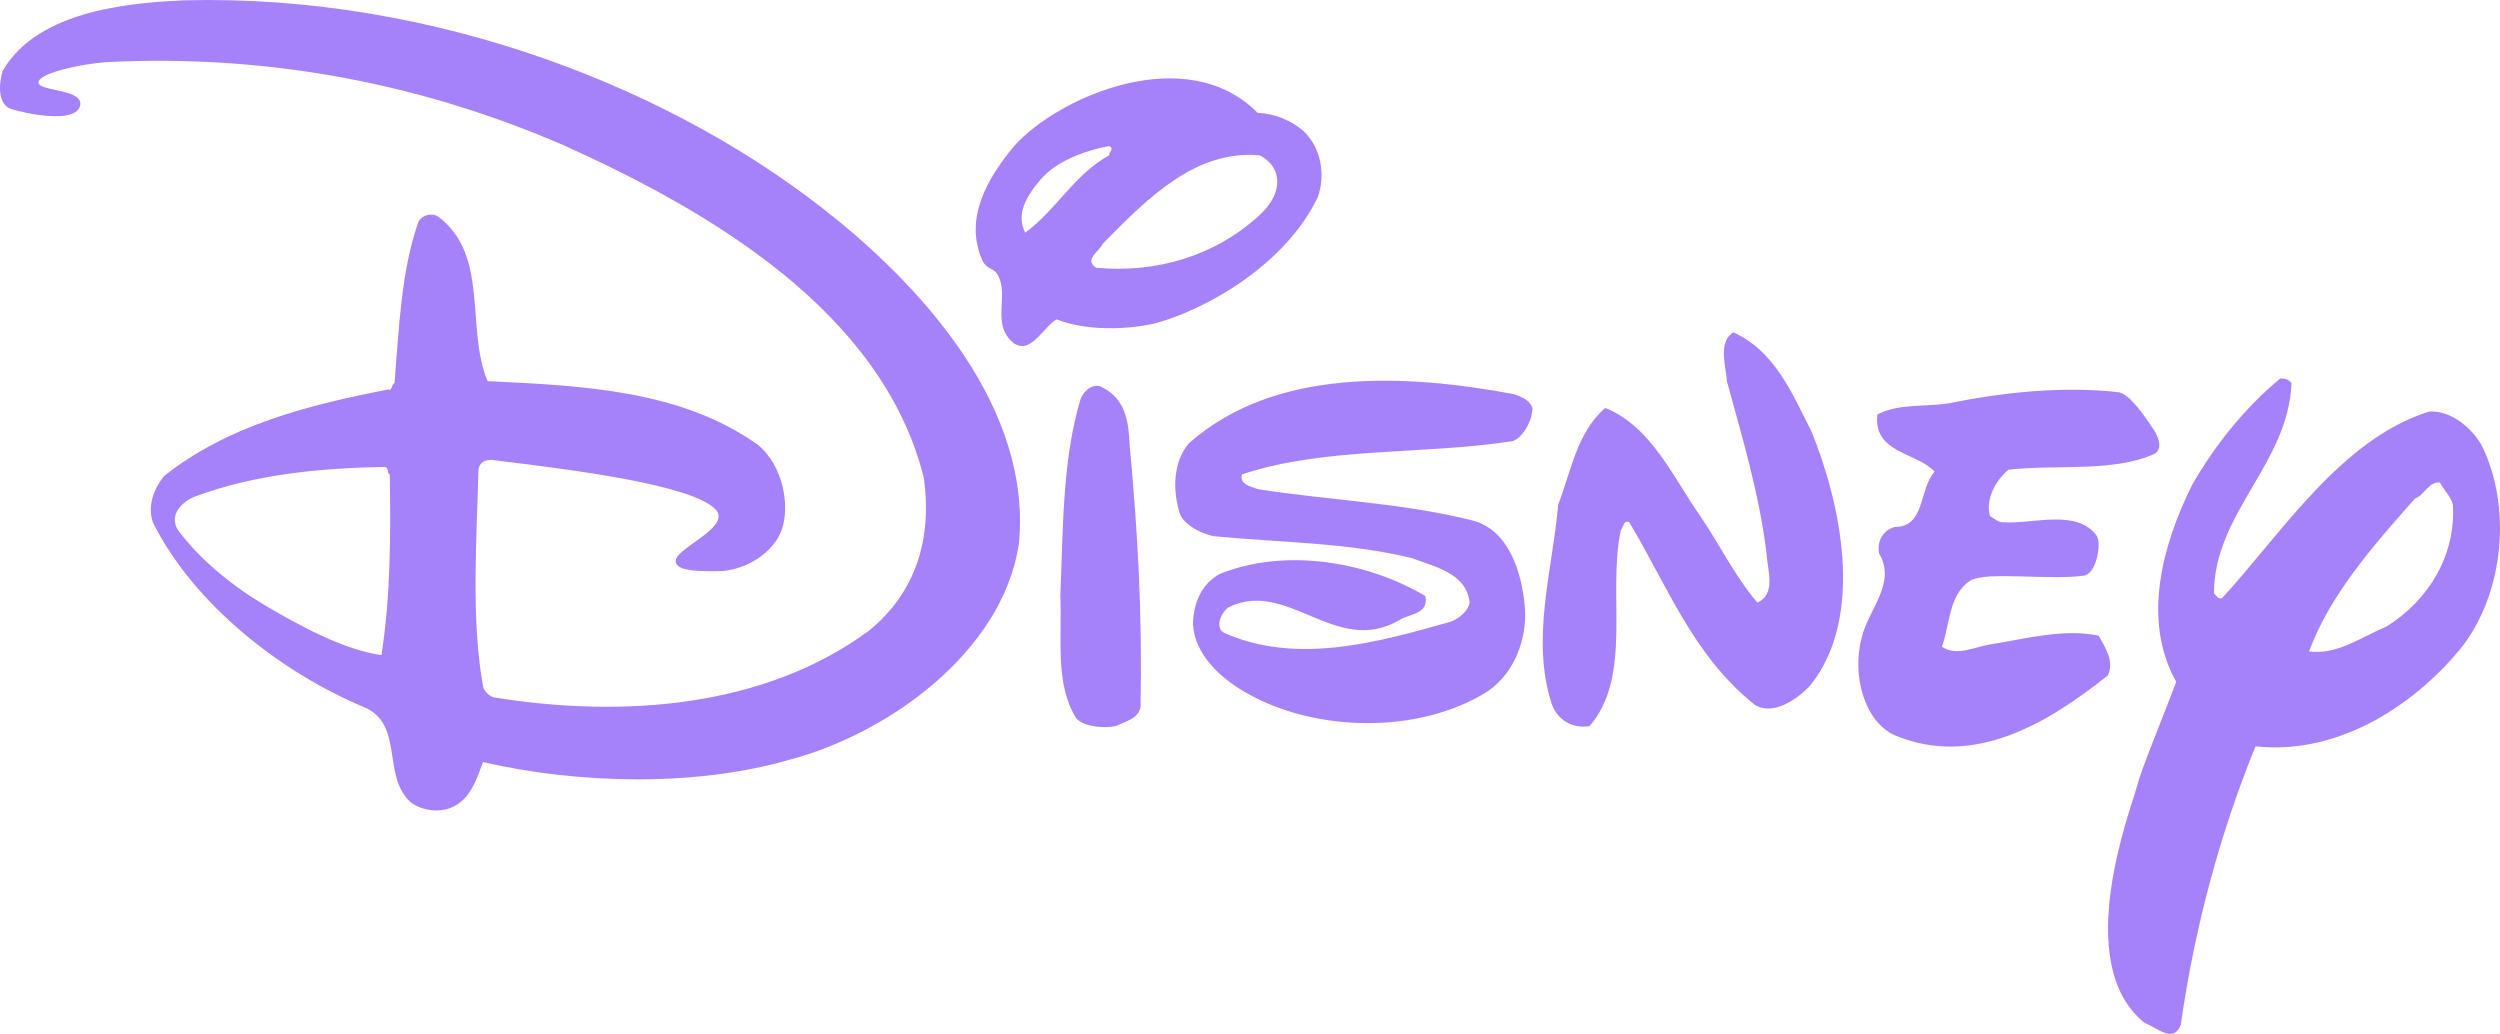 <?xml version="1.0" encoding="UTF-8"?><svg id="Layer_1" xmlns="http://www.w3.org/2000/svg" viewBox="0 0 460 190.23"><defs><style>.cls-1{fill:#a682fa;fill-rule:evenodd;}</style></defs><path class="cls-1" d="M231.4,20.76c3.13,.15,6.12,1.34,8.48,3.39,3.23,3.05,4.07,8.15,2.55,12.22-5.93,12.22-20.05,20.38-29.7,23.08-5.77,1.36-13.07,1.36-18.33-.68-2.55,1.53-4.7,6.46-7.81,4.41-4.5-3.52-.6-9.02-3.2-12.92-.54-.8-1.89-.86-2.56-2.18-3.57-7.81,.85-15.27,5.77-21.21,8.2-9.15,31.73-19.35,44.8-6.11Zm-27.32,6.11c-4.58,.85-9.76,2.84-12.56,6.11-2.8,3.27-4.58,6.45-2.88,9.84,5.94-4.41,8.82-10.52,15.44-14.25,0-.68,1.01-1.19,0-1.7h0Zm27.66,1.7c-11.71-1.02-20.53,7.81-28.85,16.29-.51,1.36-3.56,2.88-1.19,4.41,11.2,1.02,21.89-2.2,30.04-9.67,2.38-2.21,4.07-5.09,2.89-8.15-.51-1.18-1.71-2.37-2.89-2.88Zm101.47,50.57c5.43,13.24,10.01,34.11,0,46.83-2.71,3.05-7.46,5.87-10.52,3.56-11.2-8.99-15.95-21.89-22.91-33.43-1.02-.51-1.02,.85-1.53,1.36-2.54,11.71,2.21,26.98-5.77,36.14-3.05,.51-5.91-1.06-6.96-4.07-3.9-12.05,.16-24.61,1.18-36.65,2.38-6.11,3.4-13.24,8.66-17.82,8.48,3.39,12.56,12.9,17.47,19.86,3.57,5.26,6.45,11.2,10.52,15.95,3.56-1.53,1.81-6.18,1.7-8.99-1.36-11.03-4.42-21.21-7.3-31.73-.17-2.71-1.69-7.3,1.19-8.99,7.65,3.4,10.86,11.37,14.26,17.99h0Zm-51.24-4.07c0,2.55-2.04,5.73-3.74,6.11-16.29,2.54-34.45,1.02-49.72,6.11-.51,1.87,1.7,2.21,2.88,2.71,13.06,2.04,26.81,2.54,39.54,5.77,6.73,1.71,9.17,9.68,9.67,16.29,.31,5.22-1.69,11.54-6.79,15.1-12.55,7.98-31.73,7.63-44.46,.34-4.87-2.73-9.5-7.12-9.84-12.56,.03-4.31,1.87-7.71,4.92-9.33,12.22-4.92,27.32-2.2,37.84,4.07,.67,3.4-3,3.21-4.76,4.41-11.71,6.79-20.53-7.63-31.39-2.38-1.53,1.02-2.63,3.86-.85,4.75,13.4,5.94,28.34,1.7,41.57-2.04,1.53-.51,3.39-2.04,3.56-3.56-.51-5.43-6.62-6.62-10.52-8.14-11.54-2.88-24.26-2.88-36.65-4.07-2.38-.51-5.4-2.16-6.11-4.07-1.36-4.07-1.36-9.67,1.7-13.07,15.78-13.92,39.7-12.73,59.73-8.99,1.36,.5,2.89,1.01,3.4,2.53h0Zm-74.15,6.45c1.53,16.29,2.38,31.4,2.04,48.53-.34,2.2-2.88,2.71-4.58,3.56-2.71,.51-6.22-.07-7.3-1.53-3.9-6.28-2.54-14.76-2.88-22.4,.51-12.04,.34-25.11,3.74-36.31,.65-1.63,2.54-3.05,4.07-2.04,4.07,2.04,4.75,6.11,4.92,10.18h0Zm188.53-2.38c.82,1.37,1.67,3.49,0,4.41-7.64,3.39-17.98,1.87-26.81,2.88-2.38,2.04-4.24,5.43-3.4,8.49,.85,.51,1.61,1.28,2.55,1.18,5.43,.34,13.57-2.54,17.14,2.54,.87,1.51-.12,7.17-2.55,7.3-6.62,.85-17.51-.83-20.71,.85-4.07,2.71-3.73,7.97-5.26,12.22,2.89,1.87,5.91-.04,9.33-.51,6.29-1.02,13.24-2.88,19.52-1.53,1.19,2.21,2.89,4.58,1.7,7.3-10.7,8.49-24.5,17.18-39.2,11.03-5.52-2.47-7.98-10.86-6.11-17.98,1.18-5.09,6.44-10.01,3.22-15.44-.51-2.38,.85-4.41,2.89-4.92,5.6,0,4.41-6.96,7.3-10.18-3.22-3.56-11.37-3.39-10.52-10.52,3.9-2.04,8.66-1.36,13.06-2.04,10.01-2.04,21.21-3.23,31.4-2.04,2.03,.41,4.74,4.41,6.44,6.96h0ZM154.03,40.44c15.66,12.8,35.97,34.62,33.43,59.73-3.06,19.86-24.1,34.79-41.91,39.54-17.31,5.09-39.03,4.58-56.68,.51-1.19,3.23-2.38,7.12-6.11,8.49-2.38,.85-5.43,.34-7.3-1.19-5.26-4.92-1.02-14.43-8.65-17.48-14.93-6.28-31.06-18.67-38.69-33.94-1.02-3.05,.17-6.11,2.04-8.48,11.71-9.33,26.47-13.07,41.24-15.95,.85,.34,.51-.85,1.19-1.19,.85-10.18,1.19-20.54,4.41-29.7,.74-1.29,2.55-1.7,3.73-.85,9.33,7.12,4.92,20.53,8.99,30.2,17.82,.85,35.64,1.7,49.72,11.71,4.75,3.9,5.91,11.35,4.41,15.61-1.5,4.25-6.45,7.3-11.03,7.63-3.06,0-8.82,.3-8.48-2.03,.34-2.33,10.38-6.15,7.3-9.34-4.43-4.58-26.61-7.3-40.36-8.99-1.7-.34-3.25,.17-3.25,2.04-.34,12.9-1.36,27.15,.85,39.54,.17,.85,1.19,1.87,2.04,2.03,24.26,3.9,49.89,1.7,68.89-12.22,8.82-7.12,11.71-17.14,10.18-28.17-7.64-30.71-39.71-49.21-66.01-61.09C78.34,15.67,50,9.9,19.63,11.43c-4.84,.35-12.5,2.02-12.56,3.73-.06,1.71,8.68,1.17,7.63,4.41-1.04,3.24-9.93,1.32-12.56,.51C-.48,19.27-.22,15.5,.45,13.12,7.07,1.41,25.54,.47,33.88,.06c46.15-1.19,90.79,16.39,120.14,40.39h0Zm-83.15,45.48c-11.71,.17-24.1,1.36-34.96,5.43-2.21,.85-4.92,3.22-3.23,6.11,4.41,5.94,10.72,10.81,16.63,14.25,5.91,3.43,13.75,7.81,20.87,8.83,1.7-11.03,1.7-21.89,1.53-33.26-.68-.34,0-1.02-.85-1.36h0Zm350.75-15.44c-.51,14.76-14.26,23.93-14.26,38.69,.51,.51,.85,1.19,1.53,.85,11.03-12.05,21.89-29.19,38.01-34.28,4.25-.34,8.09,3.35,9.67,6.11,5.6,11.2,4.25,26.98-3.56,37.16-8.06,9.99-22.06,20.02-38.01,18.32-6.62,16.29-11.21,33.43-13.75,51.25-1.36,3.56-4.58,.34-6.61-.34-13.74-10.86-2.46-39.61-1.53-43.28,.93-3.66,4.61-12.29,7.3-19.51-6.45-11.54-2.38-25.45,2.88-36.14,4.07-7.13,9.68-14.26,16.29-19.68,.84,0,1.52,.17,2.03,.85h0Zm27.33,18.33c-2.04-.34-2.89,2.38-4.58,2.89-7.8,8.82-15.61,17.65-19.52,28.17,5.26,.68,9.67-2.71,14.26-4.58,7.8-4.92,12.73-13.06,12.22-22.4-.34-1.53-1.7-2.72-2.38-4.08h0Z"/></svg>